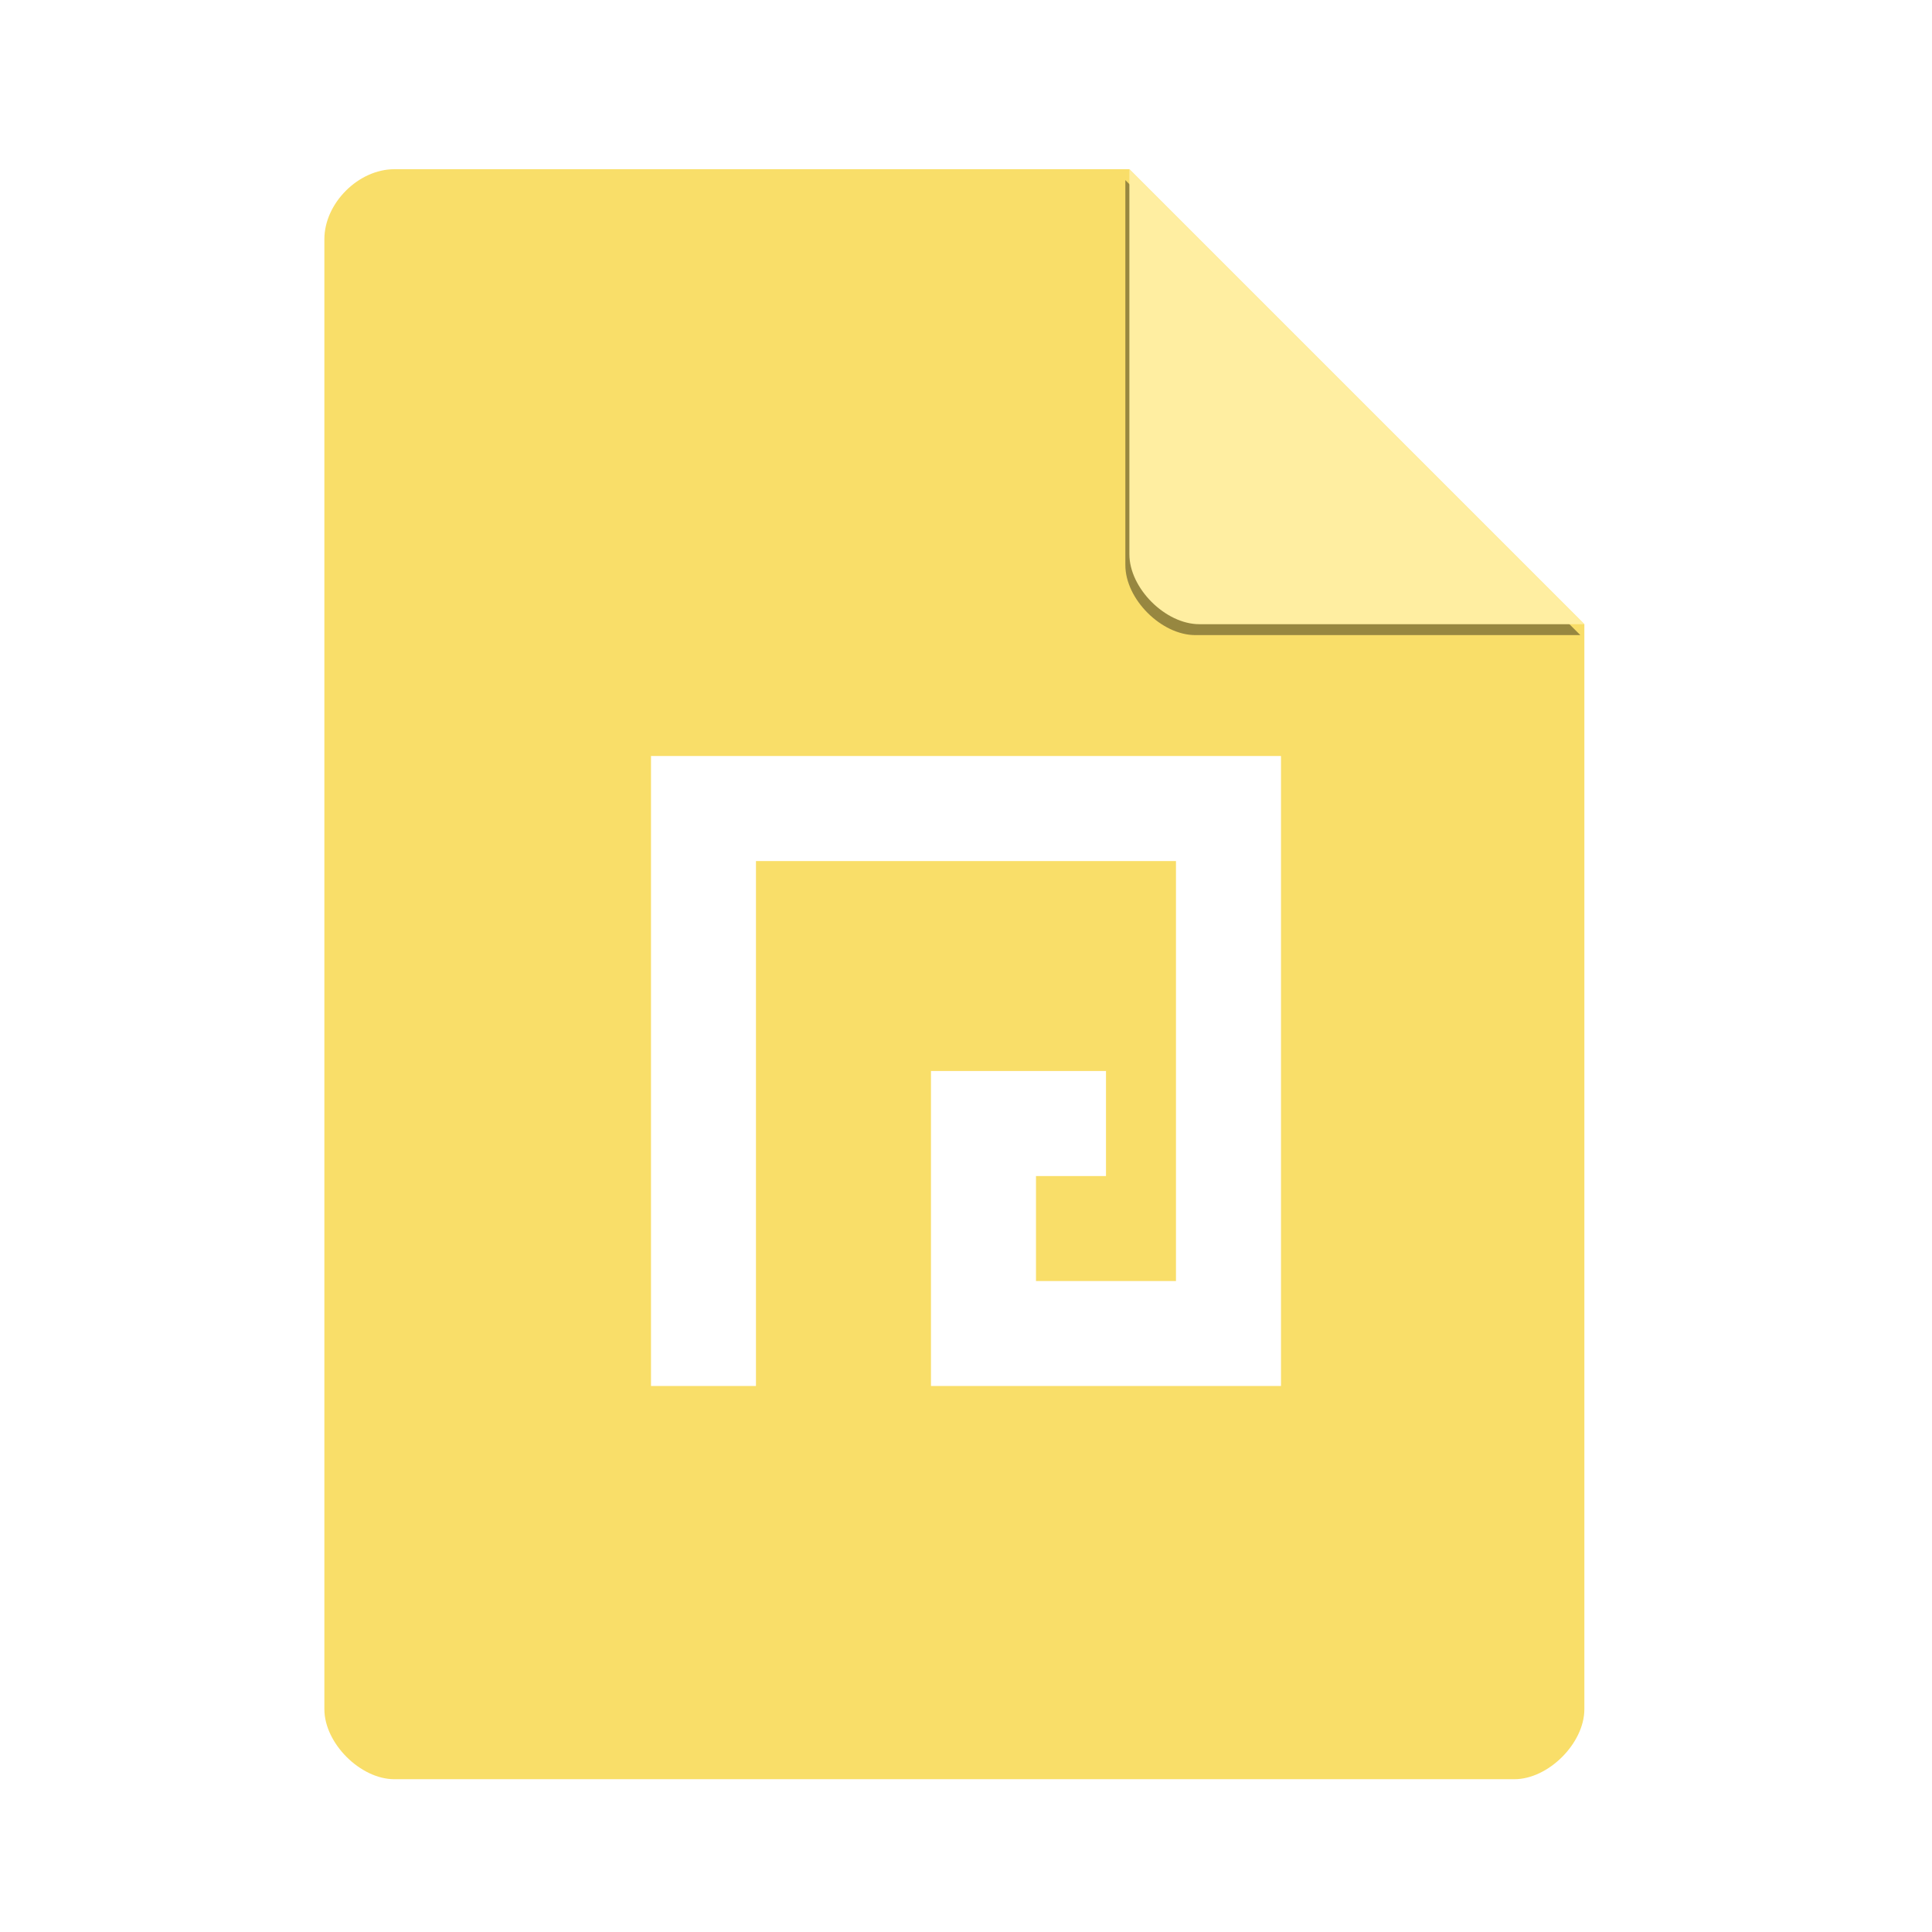 <?xml version="1.0" encoding="UTF-8" standalone="no"?>
<svg
   xmlns:dc="http://purl.org/dc/elements/1.1/"
   xmlns:cc="http://creativecommons.org/ns#"
   xmlns:rdf="http://www.w3.org/1999/02/22-rdf-syntax-ns#"
   xmlns:svg="http://www.w3.org/2000/svg"
   xmlns="http://www.w3.org/2000/svg"
   xmlns:sodipodi="http://sodipodi.sourceforge.net/DTD/sodipodi-0.dtd"
   xmlns:inkscape="http://www.inkscape.org/namespaces/inkscape"
   width="48"
   viewBox="0 0 48 48"
   height="48"
   id="svg2"
   version="1.1"
   inkscape:version="0.91+devel r"
   sodipodi:docname="application-drawing.svg">
  <defs
     id="defs14">
    <clipPath
       id="clipPath4157"
       clipPathUnits="userSpaceOnUse">
      <path
         style="fill:#f9f8f2;fill-opacity:1;stroke-width:1.007"
         inkscape:connector-curvature="0"
         id="path4159"
         d="m 27.643,3.295 13.086,13.086 -11.072,0 c -0.978,0 -2.013,-1.035 -2.013,-2.013 l 0,-11.072 z" />
    </clipPath>
    <filter
       height="1.12"
       y="-0.06"
       width="1.12"
       x="-0.06"
       id="filter4201"
       style="color-interpolation-filters:sRGB"
       inkscape:collect="always">
      <feGaussianBlur
         id="feGaussianBlur4203"
         stdDeviation="0.283"
         inkscape:collect="always" />
    </filter>
  </defs>
  <sodipodi:namedview
     pagecolor="#ffffff"
     bordercolor="#666666"
     borderopacity="1"
     objecttolerance="10"
     gridtolerance="10"
     guidetolerance="10"
     inkscape:pageopacity="0"
     inkscape:pageshadow="2"
     inkscape:window-width="959"
     inkscape:window-height="1026"
     id="namedview12"
     showgrid="false"
     inkscape:zoom="8.141321"
     inkscape:cx="13.557996"
     inkscape:cy="24"
     inkscape:window-x="0"
     inkscape:window-y="27"
     inkscape:window-maximized="0"
     inkscape:current-layer="svg2" />
  <path
     d="m 9.798,4.204 c -0.894,0 -1.739,0.845 -1.739,1.739 l 0,36.522 c 0,0.845 0.894,1.739 1.739,1.739 l 27.826,0 c 0.845,0 1.739,-0.894 1.739,-1.739 l 0,-26.957 L 28.059,4.204 Z"
     id="path4"
     inkscape:connector-curvature="0"
     style="fill:#f9de69;fill-opacity:1;stroke-width:0.87" />
  <path
     d="m 16.174,34.435 0,-15.652 15.652,0 0,15.652 -8.696,0 0,-7.826 4.348,0 0,2.609 -1.739,0 0,2.609 3.478,0 0,-10.435 -10.435,0 0,13.043 z"
     id="path10"
     inkscape:connector-curvature="0"
     style="fill:#ffffff;stroke-width:0.87" />
  <path
     d="m 28.248,4.271 11.304,11.304 -9.565,0 c -0.845,0 -1.739,-0.894 -1.739,-1.739 l 0,-9.565 z"
     id="path8-3"
     inkscape:connector-curvature="0"
     style="fill:#000000;fill-opacity:0.392;stroke-width:0.87;filter:url(#filter4201)"
     clip-path="url(#clipPath4157)"
     transform="translate(-0.289,0.204)" />
  <path
     d="m 28.059,4.204 11.304,11.304 -9.565,0 c -0.845,0 -1.739,-0.894 -1.739,-1.739 l 0,-9.565 z"
     id="path8"
     inkscape:connector-curvature="0"
     style="fill:#ffeea1;fill-opacity:1;stroke-width:0.87" />
</svg>
